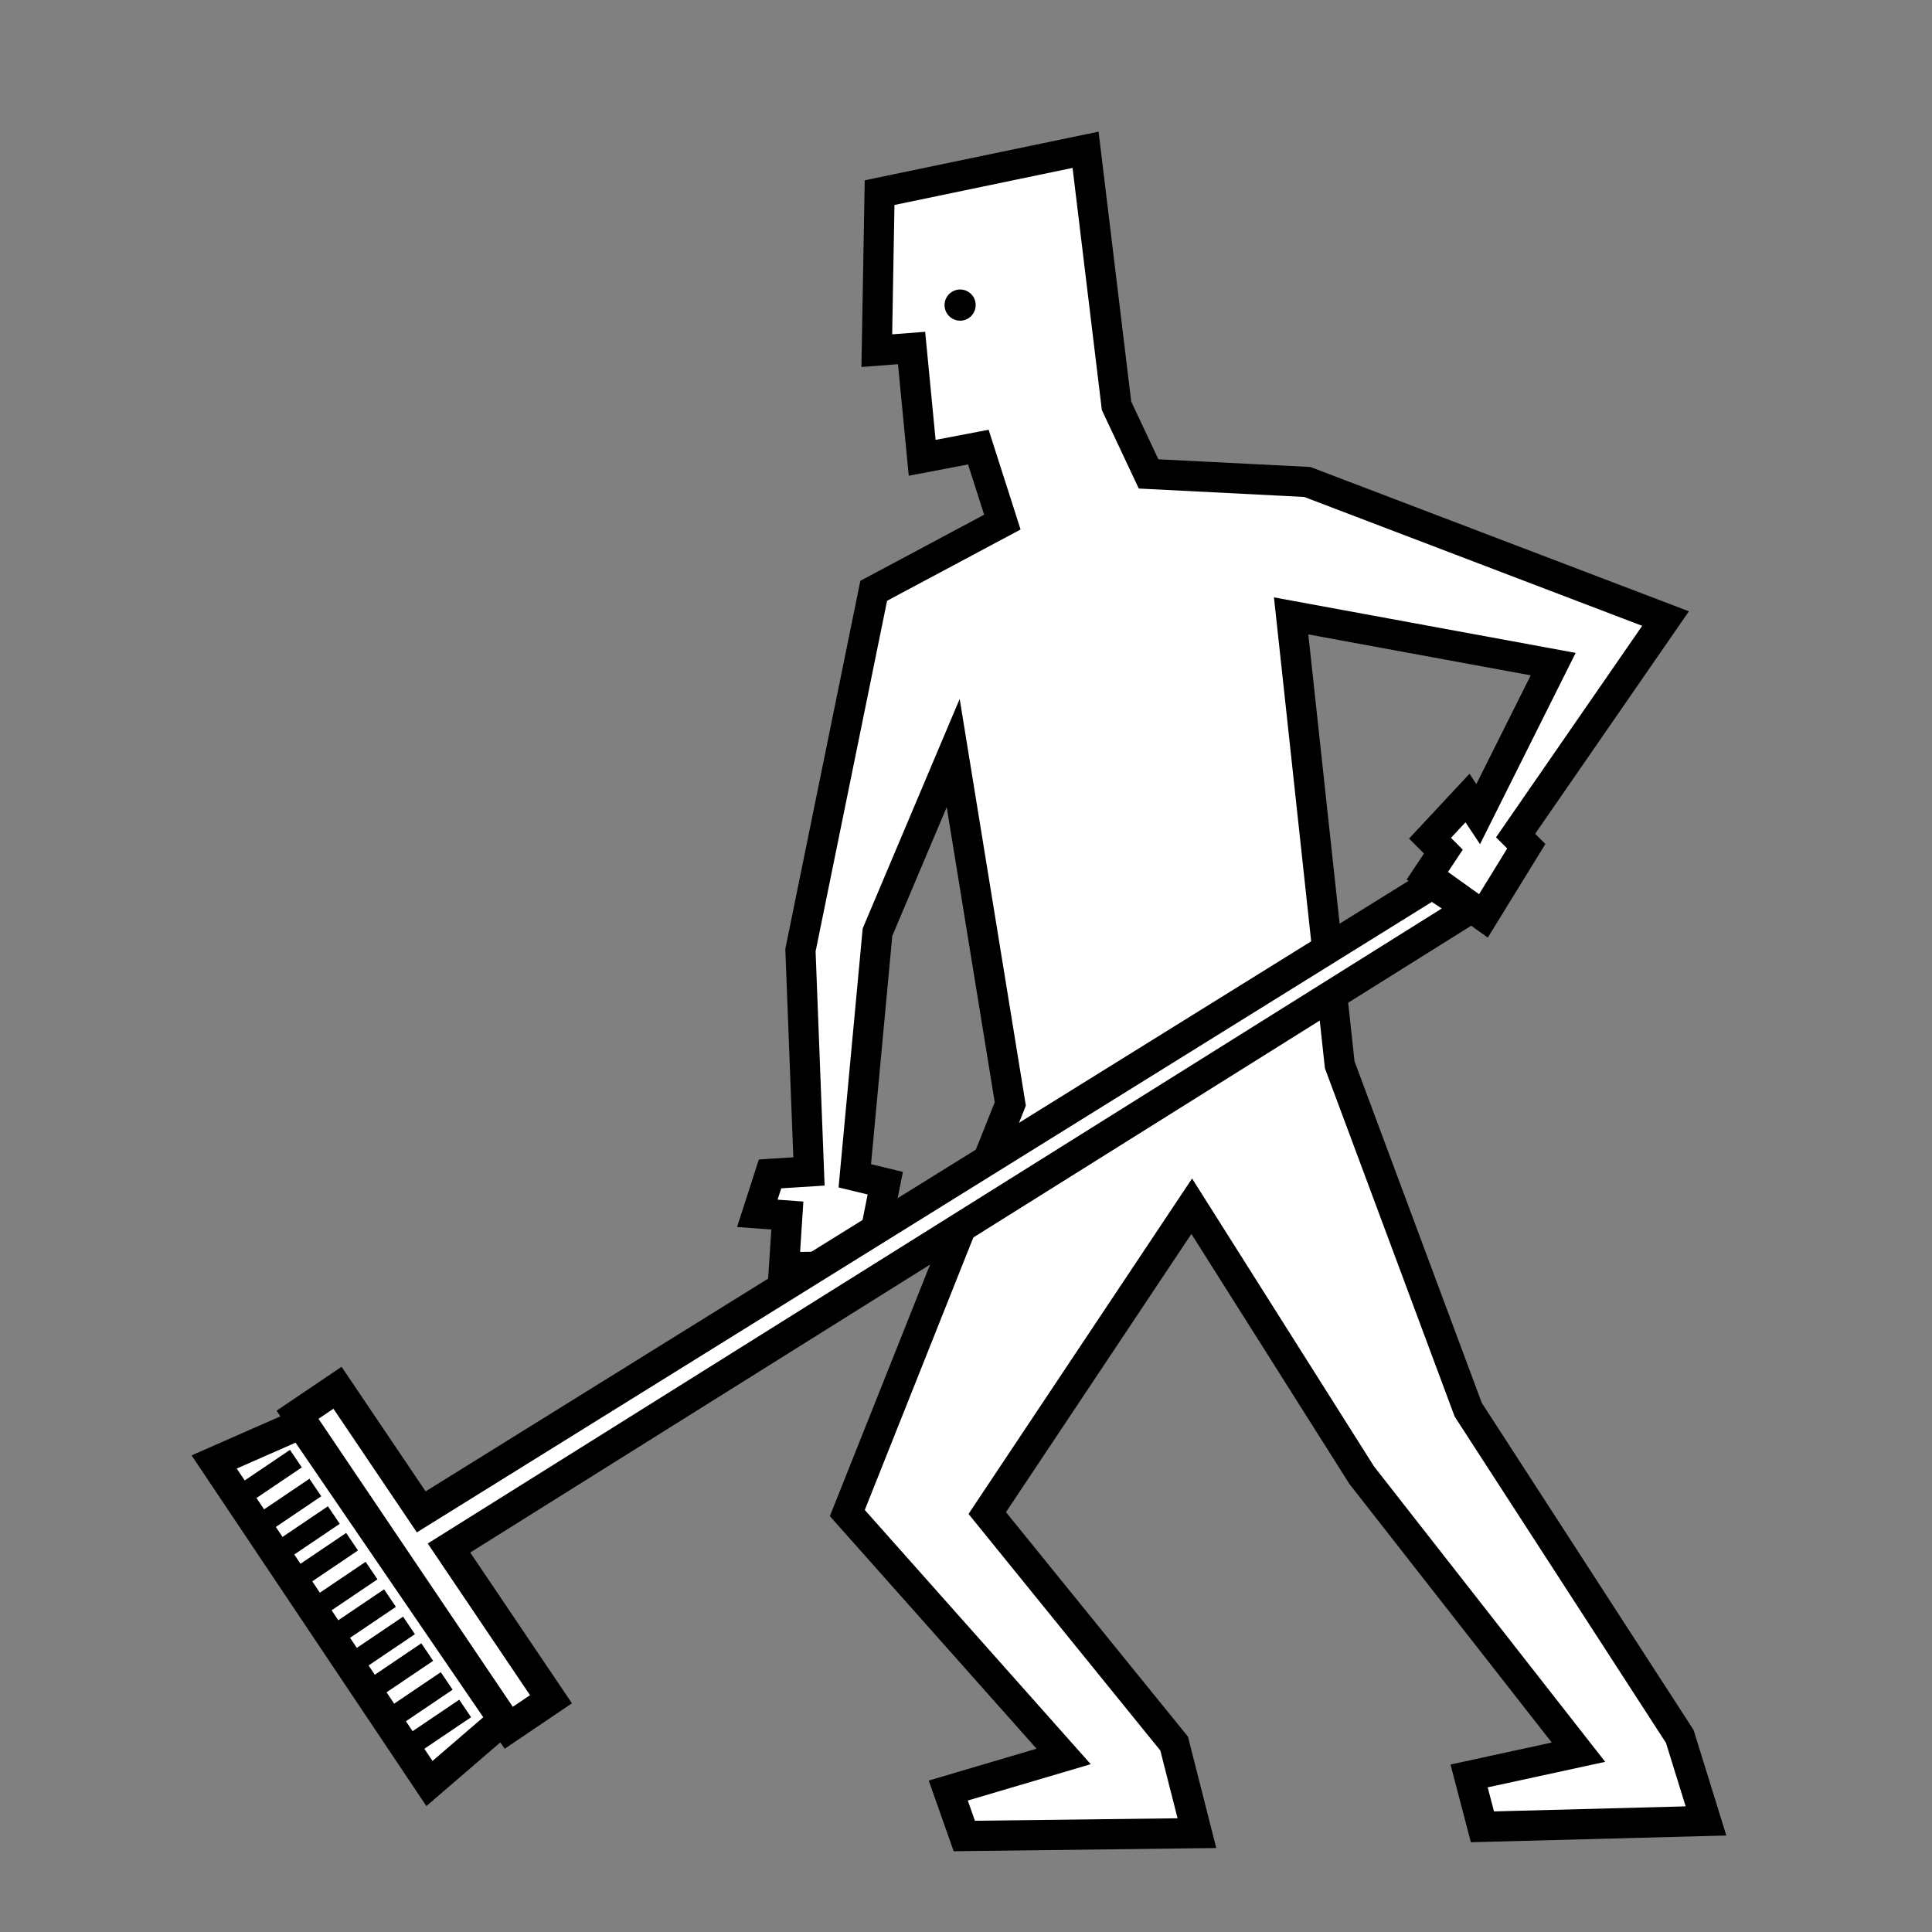 <?xml version="1.0" encoding="UTF-8" standalone="no"?>
<!-- Created with Inkscape (http://www.inkscape.org/) -->

<svg
   xmlns:dc="http://purl.org/dc/elements/1.1/"
   xmlns:cc="http://creativecommons.org/ns#"
   xmlns:rdf="http://www.w3.org/1999/02/22-rdf-syntax-ns#"
   xmlns:svg="http://www.w3.org/2000/svg"
   xmlns="http://www.w3.org/2000/svg"
   xmlns:sodipodi="http://sodipodi.sourceforge.net/DTD/sodipodi-0.dtd"
   xmlns:inkscape="http://www.inkscape.org/namespaces/inkscape"
   width="64px"
   height="64px"
   id="svg3848"
   version="1.1"
   inkscape:version="0.48.4 r9939"
   sodipodi:docname="New document 7">
  <rect width="100%" height="100%" fill="#808080" stroke="none"/>
  <defs
     id="defs3850" />
  <sodipodi:namedview
     id="base"
     pagecolor="#ffffff"
     bordercolor="#666666"
     borderopacity="1.0"
     inkscape:pageopacity="0.0"
     inkscape:pageshadow="2"
     inkscape:zoom="6.6279297"
     inkscape:cx="6.7744022"
     inkscape:cy="29.894001"
     inkscape:current-layer="g4430"
     showgrid="true"
     inkscape:document-units="px"
     inkscape:grid-bbox="true"
     showguides="true"
     inkscape:guide-bbox="true"
     inkscape:window-width="1366"
     inkscape:window-height="744"
     inkscape:window-x="0"
     inkscape:window-y="24"
     inkscape:window-maximized="1" />
  <g
     id="layer1"
     inkscape:label="Layer 1"
     inkscape:groupmode="layer">
    <g
       id="g4430"
       transform="matrix(0.934,0.358,-0.358,0.934,14.922,-6.973)">
      <g
         id="g4449"
         transform="matrix(0.587,1.331244e-4,1.331244e-4,0.588,53.859,-15.747)">
        <path
           sodipodi:nodetypes="ccccccccccccccccccccccccccccccccccccccccccccccccccc"
           inkscape:connector-curvature="0"
           id="path4443"
           d="m -47.897,54.195 -2.779,-3.46 -2.743,1.696 -2.775,-5.561 -1.778,0.842 -3.042,-8.367 9.987,-6.408 6.799,12.84 3.062,2.934 8.524,-2.778 21.632,-0.042 -3.521,14.434 0.779,0.348 -0.852,4.527 -3.768,-0.981 0.36,-1.592 -0.974,-0.435 1.164,-2.869 0.887,0.63 0.925,-9.401 -14.78,2.75 11.618,22.625 13.733,15.549 17.737,12.912 3.088,3.916 -11.66,4.819 -1.729,-2.407 5.283,-3.455 -17.011,-10.195 -14.383,-10.715 -4.581,20.26 14.499,8.353 3.007,4.251 -12.198,4.841 -1.762,-2.067 5.391,-4.12 -16.309,-8.436 0.33,-24.801 -10.09,-17.302 -0.373,10.95 3.721,13.268 1.754,-0.228 0.802,4.694 -4.441,1.77 -0.867,-2.787 -1.626,0.49 -0.126,-2.33 2.001,-0.915 -4.913,-11.462 -3.393,-20.378 z"
           style="fill:#ffffff;stroke:#000000;stroke-width:1.702px;stroke-linecap:butt;stroke-linejoin:miter;stroke-opacity:1" />
        <path
           transform="matrix(1.279,-0.489,0.489,1.279,-89.502,41.326)"
           d="m 23.914,10.703 a 0.641,0.641 0 1 1 -1.282,0 0.641,0.641 0 1 1 1.282,0 z"
           sodipodi:ry="0.64122587"
           sodipodi:rx="0.64122587"
           sodipodi:cy="10.702814"
           sodipodi:cx="23.272728"
           id="path4447"
           style="fill:#000000;fill-opacity:1;stroke:none"
           sodipodi:type="arc" />
      </g>
      <g
         id="g4453"
         transform="matrix(1,-0.015,0.015,1,-91.608,88.231)">
        <path
           style="fill:#ffffff;fill-opacity:1;stroke:#000000;stroke-width:1px;stroke-linecap:butt;stroke-linejoin:miter;stroke-opacity:1"
           d="m 137.348,-63.637 -1.45,-0.346 -24.284,31.035 -4.017,-2.906 -0.935,1.294 9.551,6.91 0.58,0.42 0.989,-1.369 -4.894,-3.541 z m -20.812,36.222 -9.665,-6.902 -2.264,2.175 10.355,7.547 z"
           id="path3858"
           inkscape:connector-curvature="0"
           sodipodi:nodetypes="ccccccccccccccc" />
        <path
           style="fill:none;stroke:#000000;stroke-width:0.7;stroke-linecap:butt;stroke-linejoin:miter;stroke-miterlimit:4;stroke-opacity:1;stroke-dasharray:none"
           d="m 107.11,-33.176 -1.218,1.685"
           id="path4373"
           inkscape:connector-curvature="0" />
        <path
           style="fill:none;stroke:#000000;stroke-width:0.7;stroke-linecap:butt;stroke-linejoin:miter;stroke-miterlimit:4;stroke-opacity:1;stroke-dasharray:none"
           d="m 108.044,-32.5 -1.218,1.685"
           id="path4375"
           inkscape:connector-curvature="0" />
        <path
           style="fill:none;stroke:#000000;stroke-width:0.7;stroke-linecap:butt;stroke-linejoin:miter;stroke-miterlimit:4;stroke-opacity:1;stroke-dasharray:none"
           d="m 108.932,-31.854 -1.218,1.685"
           id="path4377"
           inkscape:connector-curvature="0" />
        <path
           style="fill:none;stroke:#000000;stroke-width:0.7;stroke-linecap:butt;stroke-linejoin:miter;stroke-miterlimit:4;stroke-opacity:1;stroke-dasharray:none"
           d="m 109.803,-31.233 -1.218,1.685"
           id="path4373-3"
           inkscape:connector-curvature="0" />
        <path
           style="fill:none;stroke:#000000;stroke-width:0.7;stroke-linecap:butt;stroke-linejoin:miter;stroke-miterlimit:4;stroke-opacity:1;stroke-dasharray:none"
           d="m 110.737,-30.557 -1.218,1.685"
           id="path4375-7"
           inkscape:connector-curvature="0" />
        <path
           style="fill:none;stroke:#000000;stroke-width:0.7;stroke-linecap:butt;stroke-linejoin:miter;stroke-miterlimit:4;stroke-opacity:1;stroke-dasharray:none"
           d="m 111.624,-29.911 -1.218,1.685"
           id="path4377-3"
           inkscape:connector-curvature="0" />
        <path
           style="fill:none;stroke:#000000;stroke-width:0.7;stroke-linecap:butt;stroke-linejoin:miter;stroke-miterlimit:4;stroke-opacity:1;stroke-dasharray:none"
           d="m 112.526,-29.278 -1.218,1.685"
           id="path4377-5"
           inkscape:connector-curvature="0" />
        <path
           style="fill:none;stroke:#000000;stroke-width:0.7;stroke-linecap:butt;stroke-linejoin:miter;stroke-miterlimit:4;stroke-opacity:1;stroke-dasharray:none"
           d="m 113.397,-28.657 -1.218,1.685"
           id="path4373-3-2"
           inkscape:connector-curvature="0" />
        <path
           style="fill:none;stroke:#000000;stroke-width:0.7;stroke-linecap:butt;stroke-linejoin:miter;stroke-miterlimit:4;stroke-opacity:1;stroke-dasharray:none"
           d="m 114.331,-27.981 -1.218,1.685"
           id="path4375-7-1"
           inkscape:connector-curvature="0" />
        <path
           style="fill:none;stroke:#000000;stroke-width:0.7;stroke-linecap:butt;stroke-linejoin:miter;stroke-miterlimit:4;stroke-opacity:1;stroke-dasharray:none"
           d="m 115.218,-27.335 -1.218,1.685"
           id="path4377-3-4"
           inkscape:connector-curvature="0" />
      </g>
    </g>
  </g>
</svg>
